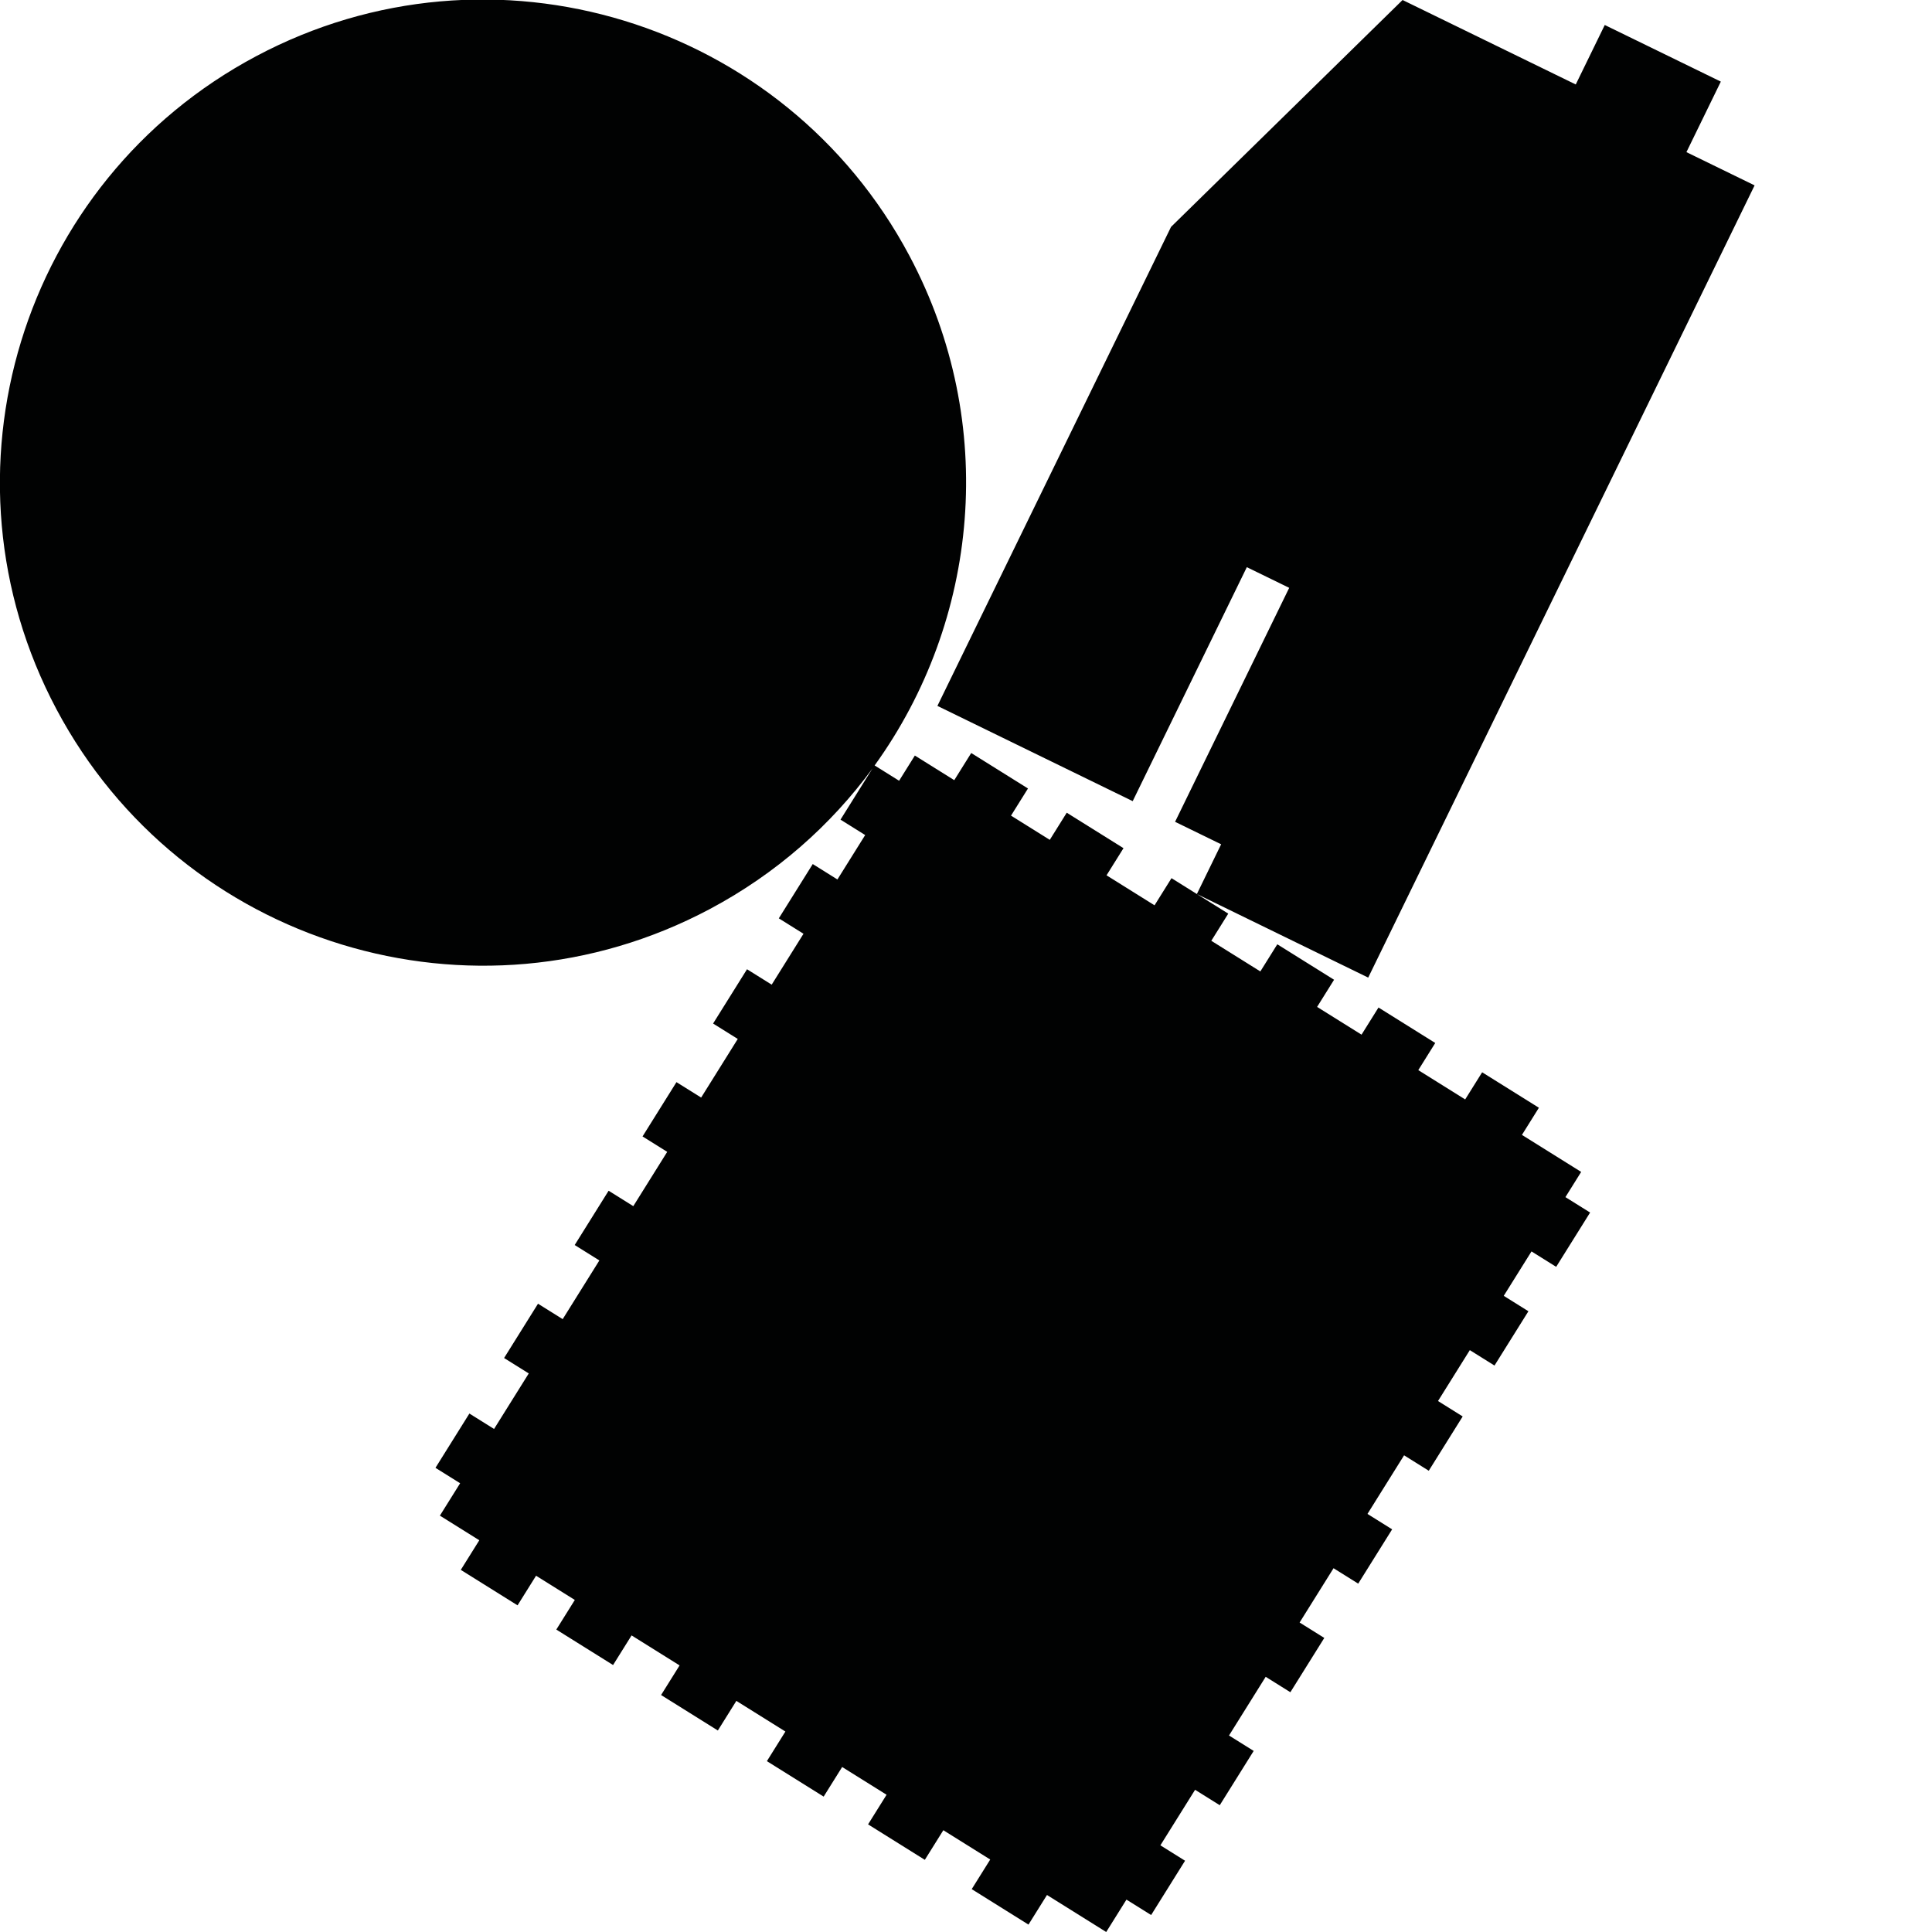 <?xml version="1.0" encoding="utf-8"?>
<!-- Generator: Adobe Illustrator 16.0.0, SVG Export Plug-In . SVG Version: 6.00 Build 0)  -->
<!DOCTYPE svg PUBLIC "-//W3C//DTD SVG 1.1//EN" "http://www.w3.org/Graphics/SVG/1.1/DTD/svg11.dtd">
<svg version="1.1" id="Calque_1" xmlns="http://www.w3.org/2000/svg" xmlns:xlink="http://www.w3.org/1999/xlink" x="0px" y="0px"
	 width="1190.551px" height="1190.551px" viewBox="0 0 1190.551 1190.551" enable-background="new 0 0 1190.551 1190.551"
	 xml:space="preserve">
<path fill="#010202" d="M974.36,722.162l-36.499-22.807l10.453-16.729l-34.978-21.856l-10.453,16.728l-28.895-18.055l10.452-16.729
	l-34.976-21.855l-10.453,16.729l-27.374-17.105l10.453-16.728l-34.978-21.856l-10.452,16.728l-30.224-18.886l10.453-16.728
	l-19.342-12.086l105.582,51.496l238.104-488.187l-42.007-20.488l21.196-43.461L988.9,15.402l-17.875,36.648L864.307,0
	L721.629,139.814l-143.97,295.182l120.344,58.695l70.323-144.185l26.113,12.736l-70.323,144.185l28.383,13.844l-14.951,30.654
	l-15.636-9.771l-10.452,16.729l-29.585-18.487l10.452-16.728l-34.976-21.855l-10.453,16.728l-23.884-14.925l10.452-16.728
	l-34.977-21.855l-10.453,16.728l-24.28-15.172l-9.707,15.534l-15.084-9.427c64.248-89.099,76.527-210.484,21.472-314.026
	C483.264,12.529,303.044-42.57,157.903,34.602C12.762,111.775-42.337,291.996,34.836,437.136s257.394,200.24,402.534,123.067
	c40.882-21.737,74.619-51.652,100.27-86.654l-19.702,31.529l15.206,9.502l-17.104,27.371l-15.205-9.501l-20.906,33.456l15.206,9.502
	l-19.599,31.364l-15.206-9.502l-20.906,33.459l15.205,9.501l-22.568,36.116l-15.205-9.501l-20.906,33.456l15.205,9.502
	l-20.906,33.458l-15.206-9.502l-20.905,33.456l15.206,9.501l-22.603,36.171l-15.205-9.501l-20.906,33.456l15.206,9.502
	l-21.382,34.217l-15.205-9.502l-20.906,33.457l15.206,9.501l-12.472,19.959l24.28,15.172l-11.403,18.249l34.977,21.856
	l11.403-18.249l23.885,14.924l-11.403,18.25l34.976,21.855l11.403-18.25l29.585,18.487l-11.403,18.249l34.979,21.857l11.403-18.25
	l30.224,18.887l-11.403,18.249l34.977,21.855l11.403-18.249l27.374,17.105l-11.403,18.249l34.977,21.855l11.403-18.249
	l28.895,18.056l-11.403,18.249l34.978,21.856l11.403-18.249l36.498,22.807l12.472-19.959l15.207,9.502l20.905-33.456l-15.206-9.502
	l21.381-34.218l15.207,9.502l20.905-33.456l-15.206-9.502l22.602-36.171l15.207,9.502l20.905-33.455l-15.207-9.502l20.907-33.458
	l15.206,9.502l20.906-33.457l-15.206-9.502l22.568-36.116l15.206,9.502l20.906-33.458l-15.206-9.502l19.599-31.364l15.206,9.502
	l20.906-33.457l-15.206-9.502l17.104-27.371l15.206,9.502l20.907-33.458l-15.206-9.502L974.36,722.162z"/>
</svg>
